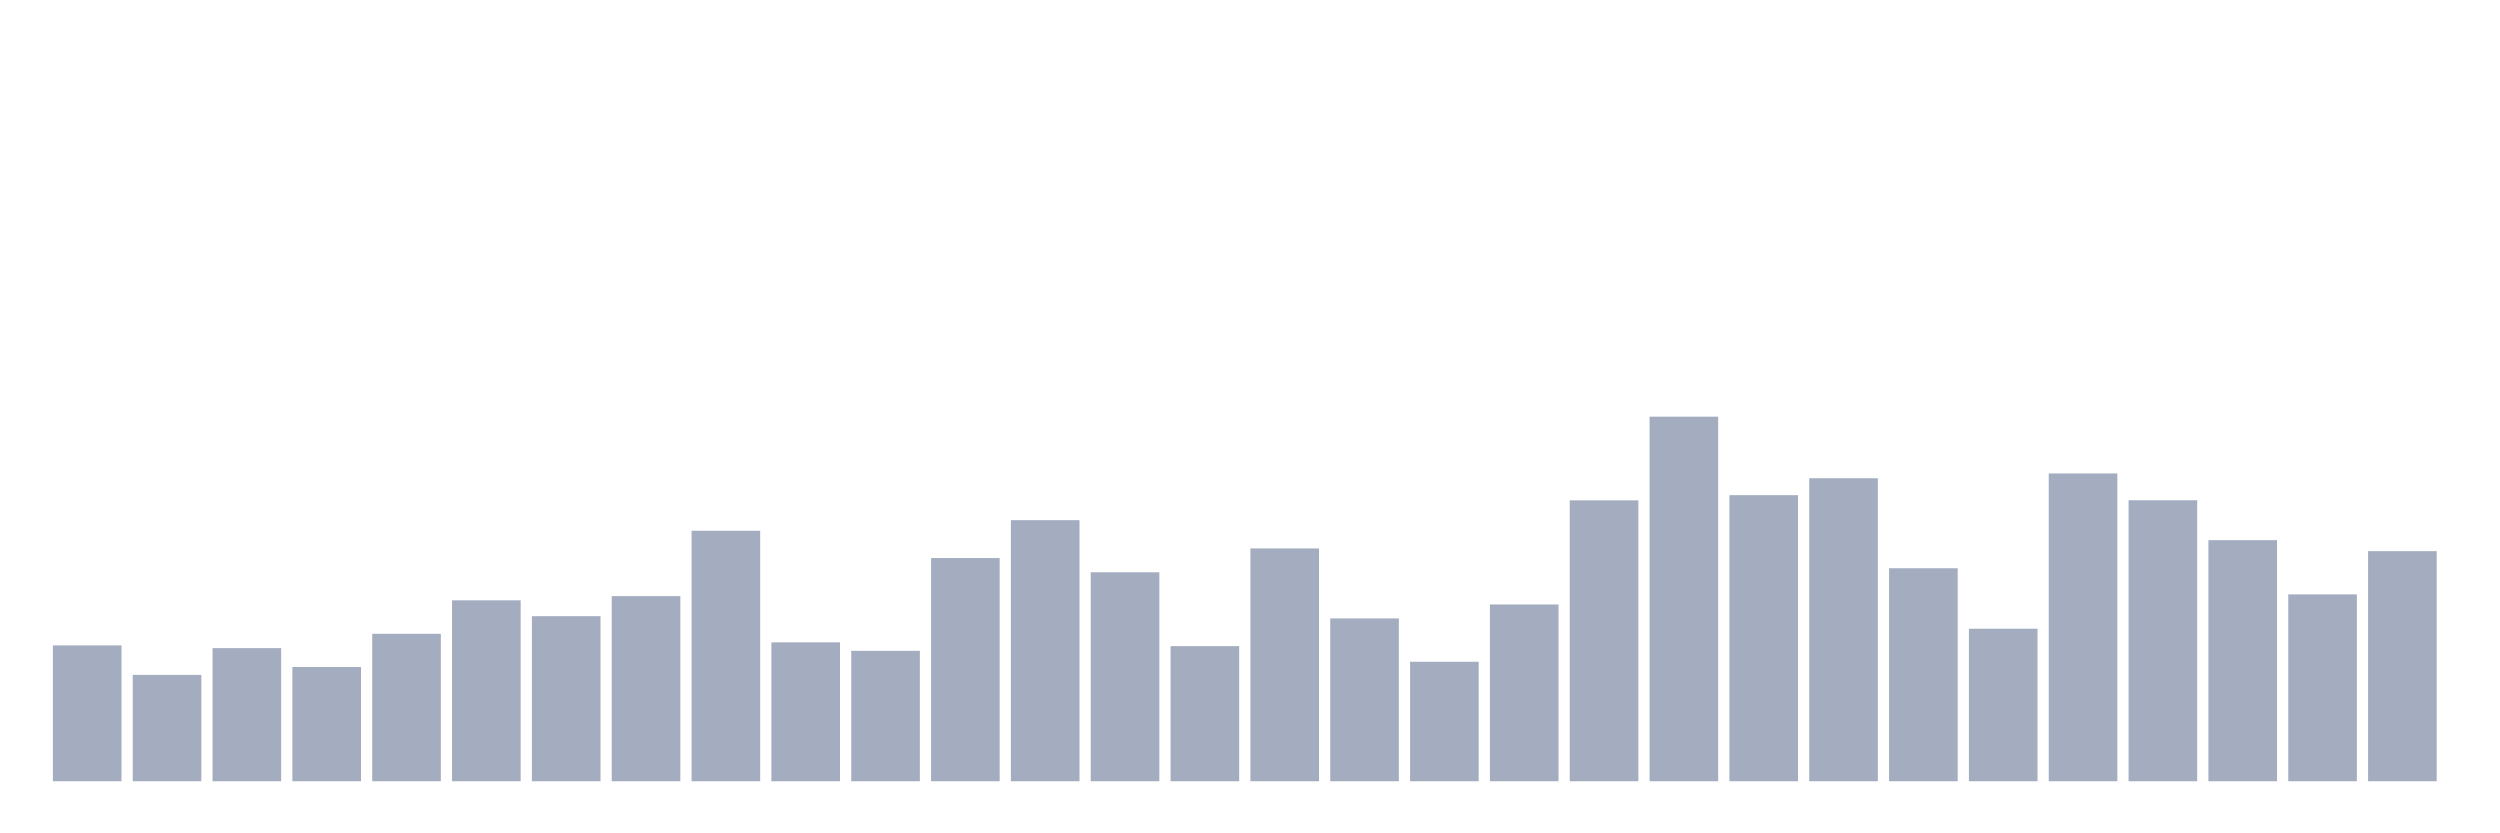 <svg xmlns="http://www.w3.org/2000/svg" viewBox="0 0 480 160"><g transform="translate(10,10)"><rect class="bar" x="0.153" width="13.175" y="113.915" height="26.085" fill="rgb(164,173,192)"></rect><rect class="bar" x="15.482" width="13.175" y="119.578" height="20.422" fill="rgb(164,173,192)"></rect><rect class="bar" x="30.81" width="13.175" y="114.441" height="25.559" fill="rgb(164,173,192)"></rect><rect class="bar" x="46.138" width="13.175" y="118.063" height="21.937" fill="rgb(164,173,192)"></rect><rect class="bar" x="61.466" width="13.175" y="111.689" height="28.311" fill="rgb(164,173,192)"></rect><rect class="bar" x="76.794" width="13.175" y="105.259" height="34.741" fill="rgb(164,173,192)"></rect><rect class="bar" x="92.123" width="13.175" y="108.307" height="31.693" fill="rgb(164,173,192)"></rect><rect class="bar" x="107.451" width="13.175" y="104.454" height="35.546" fill="rgb(164,173,192)"></rect><rect class="bar" x="122.779" width="13.175" y="91.905" height="48.095" fill="rgb(164,173,192)"></rect><rect class="bar" x="138.107" width="13.175" y="113.332" height="26.668" fill="rgb(164,173,192)"></rect><rect class="bar" x="153.436" width="13.175" y="114.96" height="25.04" fill="rgb(164,173,192)"></rect><rect class="bar" x="168.764" width="13.175" y="97.146" height="42.854" fill="rgb(164,173,192)"></rect><rect class="bar" x="184.092" width="13.175" y="89.871" height="50.129" fill="rgb(164,173,192)"></rect><rect class="bar" x="199.42" width="13.175" y="99.875" height="40.125" fill="rgb(164,173,192)"></rect><rect class="bar" x="214.748" width="13.175" y="114.058" height="25.942" fill="rgb(164,173,192)"></rect><rect class="bar" x="230.077" width="13.175" y="95.296" height="44.704" fill="rgb(164,173,192)"></rect><rect class="bar" x="245.405" width="13.175" y="108.737" height="31.263" fill="rgb(164,173,192)"></rect><rect class="bar" x="260.733" width="13.175" y="117.058" height="22.942" fill="rgb(164,173,192)"></rect><rect class="bar" x="276.061" width="13.175" y="106.057" height="33.943" fill="rgb(164,173,192)"></rect><rect class="bar" x="291.39" width="13.175" y="86.066" height="53.934" fill="rgb(164,173,192)"></rect><rect class="bar" x="306.718" width="13.175" y="70" height="70" fill="rgb(164,173,192)"></rect><rect class="bar" x="322.046" width="13.175" y="85.069" height="54.931" fill="rgb(164,173,192)"></rect><rect class="bar" x="337.374" width="13.175" y="81.822" height="58.178" fill="rgb(164,173,192)"></rect><rect class="bar" x="352.702" width="13.175" y="99.101" height="40.899" fill="rgb(164,173,192)"></rect><rect class="bar" x="368.031" width="13.175" y="110.716" height="29.284" fill="rgb(164,173,192)"></rect><rect class="bar" x="383.359" width="13.175" y="80.905" height="59.095" fill="rgb(164,173,192)"></rect><rect class="bar" x="398.687" width="13.175" y="86.05" height="53.95" fill="rgb(164,173,192)"></rect><rect class="bar" x="414.015" width="13.175" y="93.708" height="46.292" fill="rgb(164,173,192)"></rect><rect class="bar" x="429.344" width="13.175" y="104.119" height="35.881" fill="rgb(164,173,192)"></rect><rect class="bar" x="444.672" width="13.175" y="95.822" height="44.178" fill="rgb(164,173,192)"></rect></g></svg>